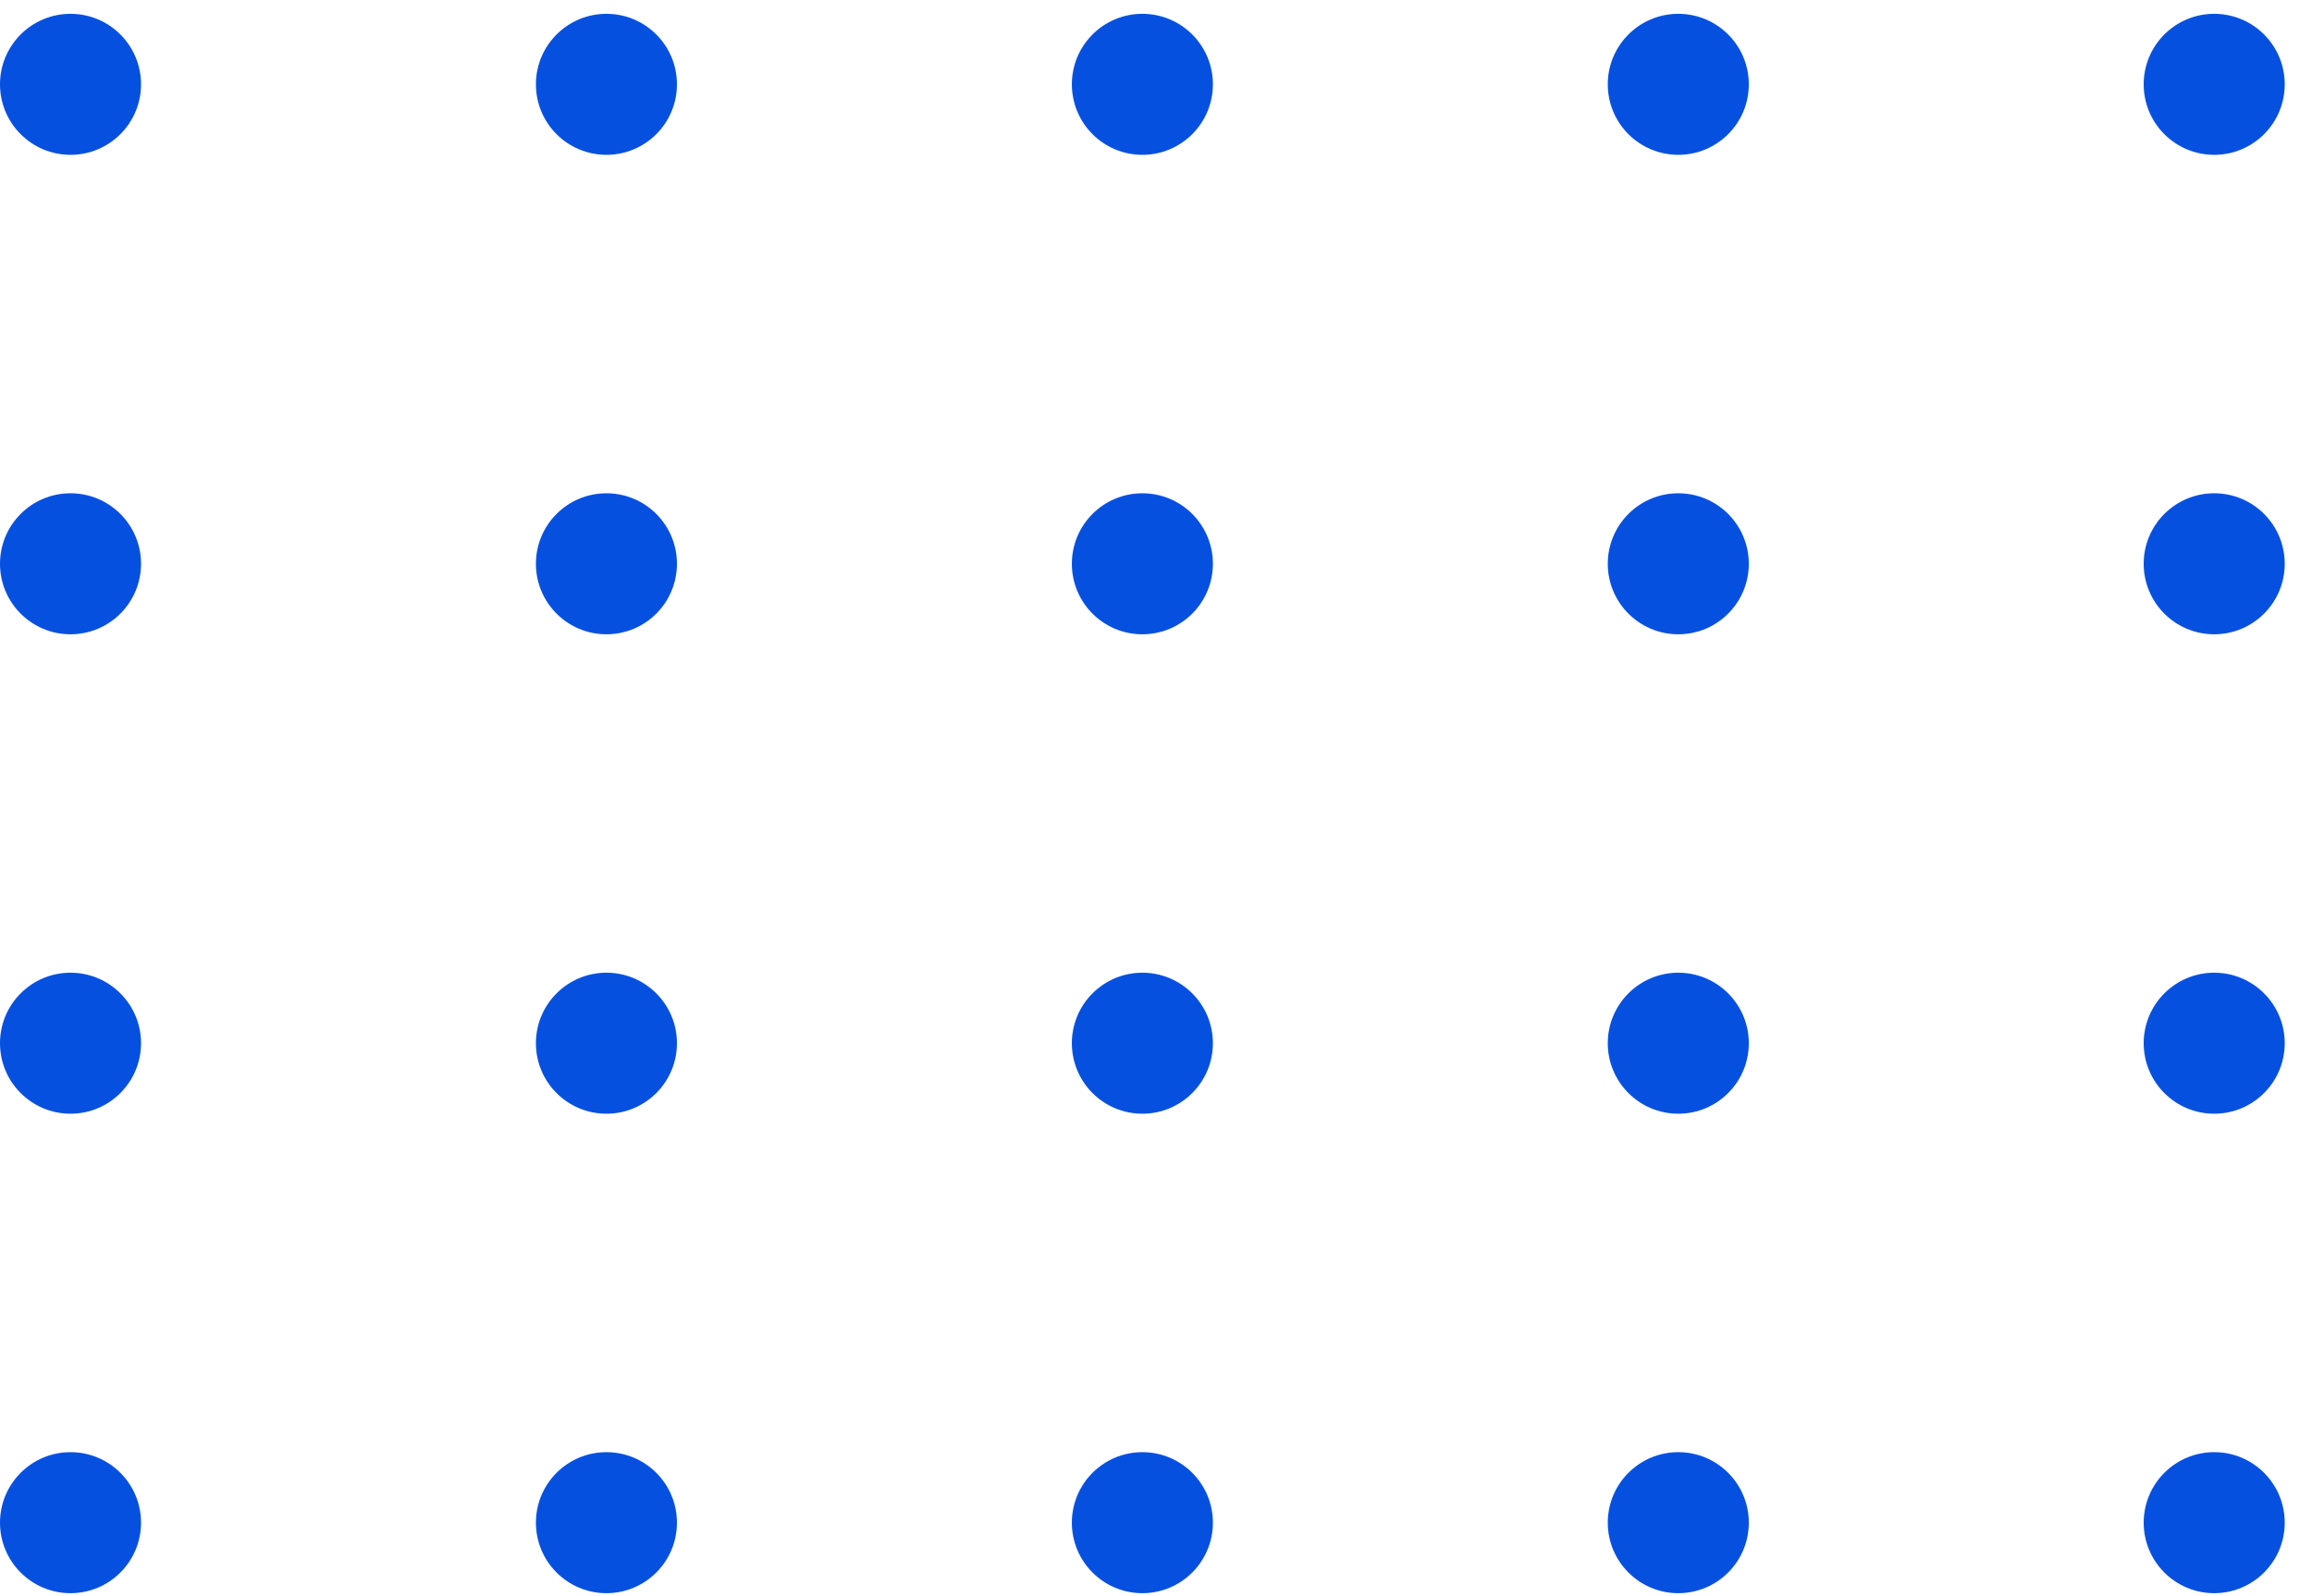 <svg width="84" height="58" viewBox="0 0 84 58" fill="none" xmlns="http://www.w3.org/2000/svg">
<circle cx="2.562" cy="3.064" r="2.562" fill="#0650E0"/>
<circle cx="22.033" cy="3.064" r="2.562" fill="#0650E0"/>
<circle cx="41.505" cy="3.064" r="2.562" fill="#0650E0"/>
<circle cx="60.976" cy="3.064" r="2.562" fill="#0650E0"/>
<circle cx="80.447" cy="3.064" r="2.562" fill="#0650E0"/>
<circle cx="2.562" cy="20.486" r="2.562" fill="#0650E0"/>
<circle cx="22.033" cy="20.486" r="2.562" fill="#0650E0"/>
<circle cx="41.505" cy="20.486" r="2.562" fill="#0650E0"/>
<circle cx="60.976" cy="20.486" r="2.562" fill="#0650E0"/>
<circle cx="80.447" cy="20.486" r="2.562" fill="#0650E0"/>
<circle cx="2.562" cy="37.907" r="2.562" fill="#0650E0"/>
<circle cx="22.033" cy="37.907" r="2.562" fill="#0650E0"/>
<circle cx="41.505" cy="37.907" r="2.562" fill="#0650E0"/>
<circle cx="60.976" cy="37.907" r="2.562" fill="#0650E0"/>
<circle cx="80.447" cy="37.907" r="2.562" fill="#0650E0"/>
<circle cx="2.562" cy="55.329" r="2.562" fill="#0650E0"/>
<circle cx="22.033" cy="55.329" r="2.562" fill="#0650E0"/>
<circle cx="41.505" cy="55.329" r="2.562" fill="#0650E0"/>
<circle cx="60.976" cy="55.329" r="2.562" fill="#0650E0"/>
<circle cx="80.447" cy="55.329" r="2.562" fill="#0650E0"/>
</svg>
